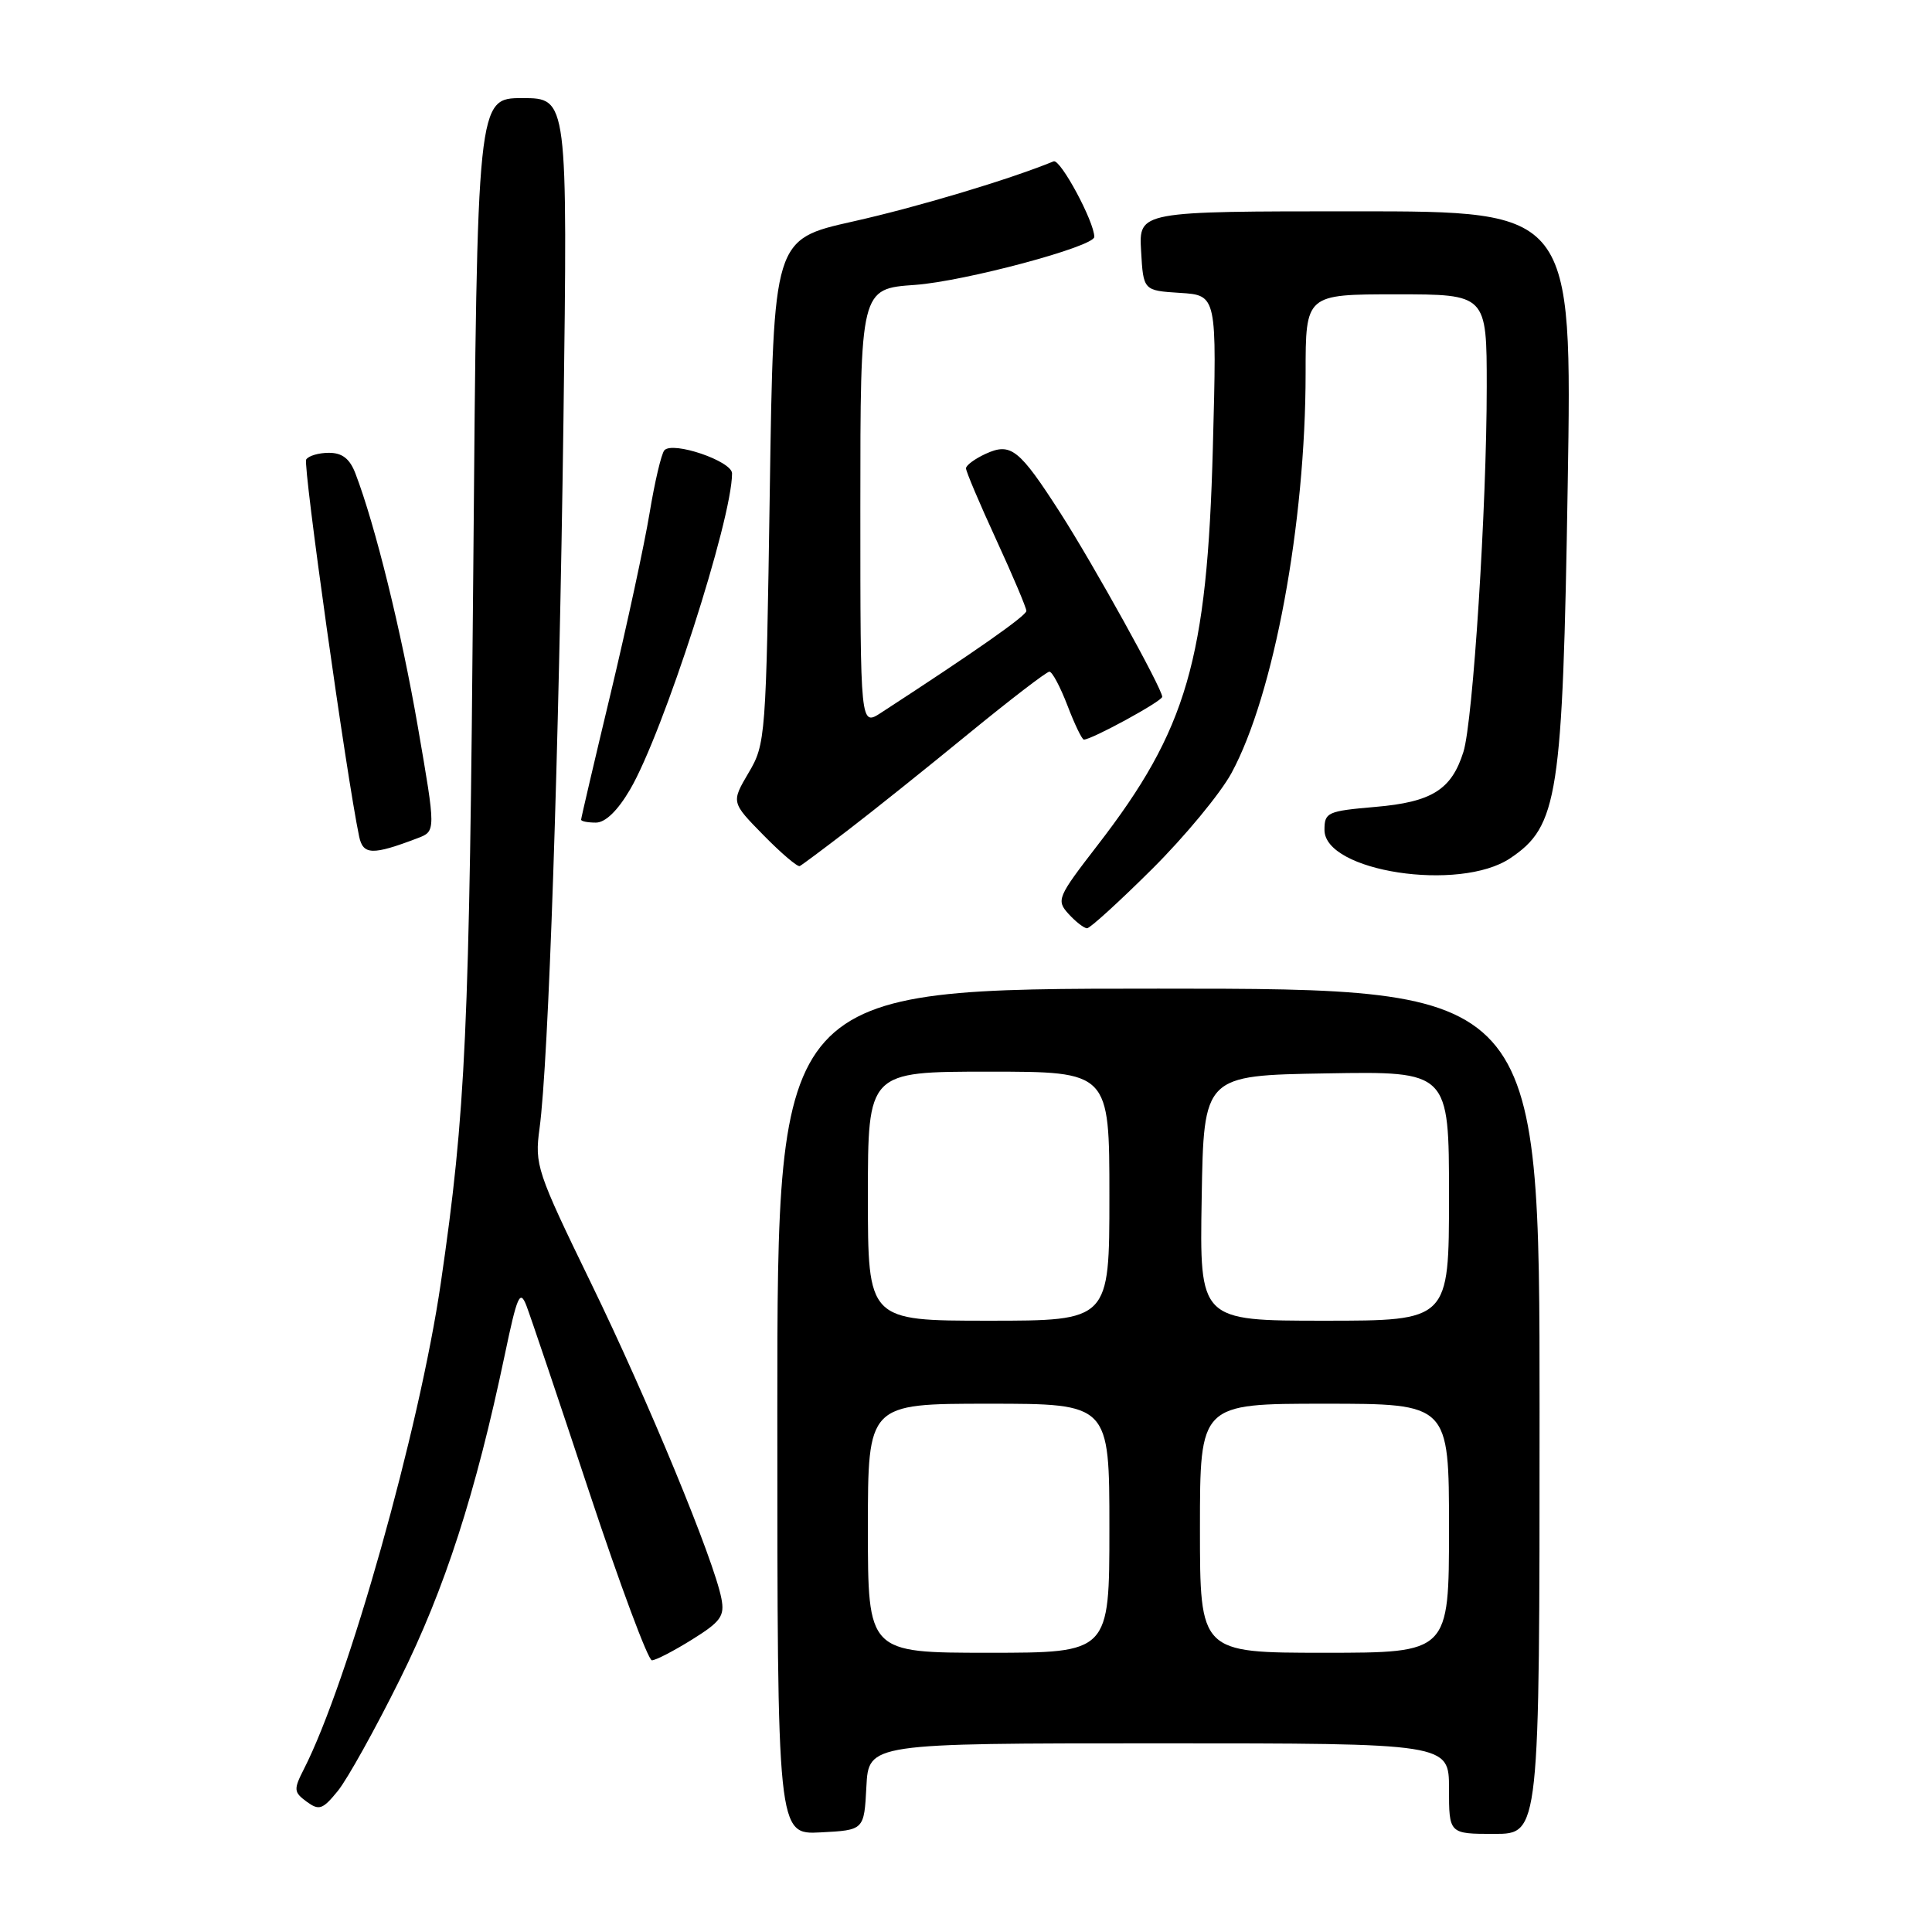<?xml version="1.0" encoding="UTF-8" standalone="no"?>
<!DOCTYPE svg PUBLIC "-//W3C//DTD SVG 1.1//EN" "http://www.w3.org/Graphics/SVG/1.1/DTD/svg11.dtd" >
<svg xmlns="http://www.w3.org/2000/svg" xmlns:xlink="http://www.w3.org/1999/xlink" version="1.1" viewBox="0 0 256 256">
 <g >
 <path fill="currentColor"
d=" M 114.80 236.75 C 115.10 231.00 115.10 231.00 153.55 231.00 C 192.00 231.00 192.00 231.00 192.00 237.00 C 192.00 243.00 192.00 243.00 198.00 243.00 C 204.00 243.00 204.00 243.00 204.00 187.00 C 204.00 131.00 204.00 131.00 153.50 131.00 C 103.00 131.00 103.00 131.00 103.00 187.05 C 103.00 243.10 103.00 243.10 108.75 242.80 C 114.50 242.50 114.50 242.50 114.80 236.75 Z  M 53.00 222.50 C 58.95 210.52 63.03 197.89 66.89 179.50 C 68.53 171.67 68.90 170.82 69.75 173.00 C 70.28 174.38 74.04 185.51 78.09 197.75 C 82.15 209.99 85.88 220.00 86.38 220.00 C 86.88 220.00 89.28 218.76 91.70 217.25 C 95.52 214.87 96.04 214.14 95.59 211.81 C 94.61 206.71 85.83 185.46 78.32 170.03 C 71.12 155.22 70.83 154.35 71.49 149.53 C 72.69 140.72 74.07 99.87 74.66 55.75 C 75.22 13.00 75.22 13.00 69.22 13.00 C 63.23 13.00 63.23 13.00 62.71 75.75 C 62.20 136.78 61.73 147.25 58.41 170.00 C 55.58 189.40 46.12 222.97 40.26 234.43 C 38.89 237.12 38.92 237.47 40.63 238.73 C 42.29 239.94 42.75 239.78 44.77 237.30 C 46.02 235.76 49.73 229.10 53.00 222.50 Z  M 152.63 115.18 C 156.96 110.88 161.71 105.14 163.18 102.43 C 168.79 92.09 173.00 69.39 173.00 49.45 C 173.00 39.00 173.00 39.00 185.00 39.00 C 197.00 39.00 197.00 39.00 197.00 51.25 C 197.00 67.14 195.18 95.62 193.91 99.63 C 192.33 104.65 189.72 106.28 182.23 106.92 C 175.89 107.47 175.50 107.64 175.50 109.97 C 175.50 115.49 193.39 118.22 200.10 113.73 C 206.46 109.47 207.06 105.61 207.73 64.26 C 208.32 28.00 208.32 28.00 179.61 28.00 C 150.90 28.00 150.90 28.00 151.20 33.25 C 151.50 38.50 151.50 38.50 156.37 38.81 C 161.25 39.12 161.25 39.12 160.71 59.31 C 159.96 87.44 157.29 96.65 145.43 112.00 C 140.11 118.89 139.94 119.28 141.59 121.10 C 142.54 122.14 143.64 123.00 144.04 123.00 C 144.44 123.00 148.30 119.48 152.63 115.18 Z  M 112.36 110.00 C 115.59 107.53 122.76 101.79 128.30 97.25 C 133.85 92.71 138.68 89.00 139.05 89.00 C 139.43 89.00 140.50 91.03 141.45 93.50 C 142.39 95.97 143.37 98.00 143.62 98.00 C 144.67 98.00 154.00 92.91 154.00 92.33 C 154.00 91.25 144.89 74.81 140.52 68.00 C 135.04 59.47 133.95 58.61 130.61 60.13 C 129.18 60.79 128.00 61.65 128.00 62.06 C 128.00 62.47 129.80 66.72 132.00 71.50 C 134.20 76.28 136.00 80.54 136.00 80.95 C 136.00 81.58 129.29 86.29 116.75 94.44 C 114.00 96.23 114.00 96.23 114.00 67.25 C 114.00 38.26 114.00 38.26 121.25 37.75 C 127.79 37.28 145.00 32.68 145.00 31.39 C 145.00 29.37 140.50 21.02 139.61 21.38 C 133.70 23.80 121.52 27.45 112.97 29.36 C 102.50 31.71 102.50 31.71 102.00 65.11 C 101.51 97.74 101.45 98.59 99.19 102.40 C 96.89 106.31 96.89 106.31 101.16 110.66 C 103.51 113.06 105.68 114.90 105.97 114.76 C 106.26 114.62 109.14 112.47 112.36 110.00 Z  M 55.34 111.06 C 57.76 110.14 57.76 110.14 55.37 96.32 C 53.18 83.64 49.72 69.59 47.10 62.75 C 46.35 60.78 45.35 60.00 43.58 60.00 C 42.23 60.00 40.87 60.40 40.57 60.89 C 40.12 61.62 45.92 102.91 47.59 110.85 C 48.11 113.30 49.35 113.34 55.34 111.06 Z  M 83.49 104.61 C 87.87 97.14 97.00 68.83 97.00 62.73 C 97.00 61.10 89.12 58.42 88.03 59.67 C 87.63 60.13 86.75 63.88 86.07 68.00 C 85.39 72.12 83.07 82.86 80.92 91.86 C 78.76 100.86 77.00 108.40 77.00 108.61 C 77.00 108.83 77.88 109.00 78.96 109.00 C 80.21 109.00 81.84 107.43 83.49 104.61 Z  M 115.00 202.50 C 115.00 186.00 115.00 186.00 131.00 186.00 C 147.00 186.00 147.00 186.00 147.00 202.50 C 147.00 219.00 147.00 219.00 131.00 219.00 C 115.00 219.00 115.00 219.00 115.00 202.50 Z  M 159.00 202.50 C 159.00 186.00 159.00 186.00 175.50 186.00 C 192.00 186.00 192.00 186.00 192.00 202.50 C 192.00 219.00 192.00 219.00 175.50 219.00 C 159.00 219.00 159.00 219.00 159.00 202.50 Z  M 115.00 158.50 C 115.00 142.00 115.00 142.00 131.00 142.00 C 147.00 142.00 147.00 142.00 147.00 158.50 C 147.00 175.00 147.00 175.00 131.00 175.00 C 115.00 175.00 115.00 175.00 115.00 158.50 Z  M 159.23 158.75 C 159.50 142.50 159.50 142.50 175.75 142.23 C 192.00 141.95 192.00 141.95 192.00 158.48 C 192.00 175.00 192.00 175.00 175.48 175.00 C 158.95 175.00 158.95 175.00 159.23 158.75 Z "/>
</g>
</svg>